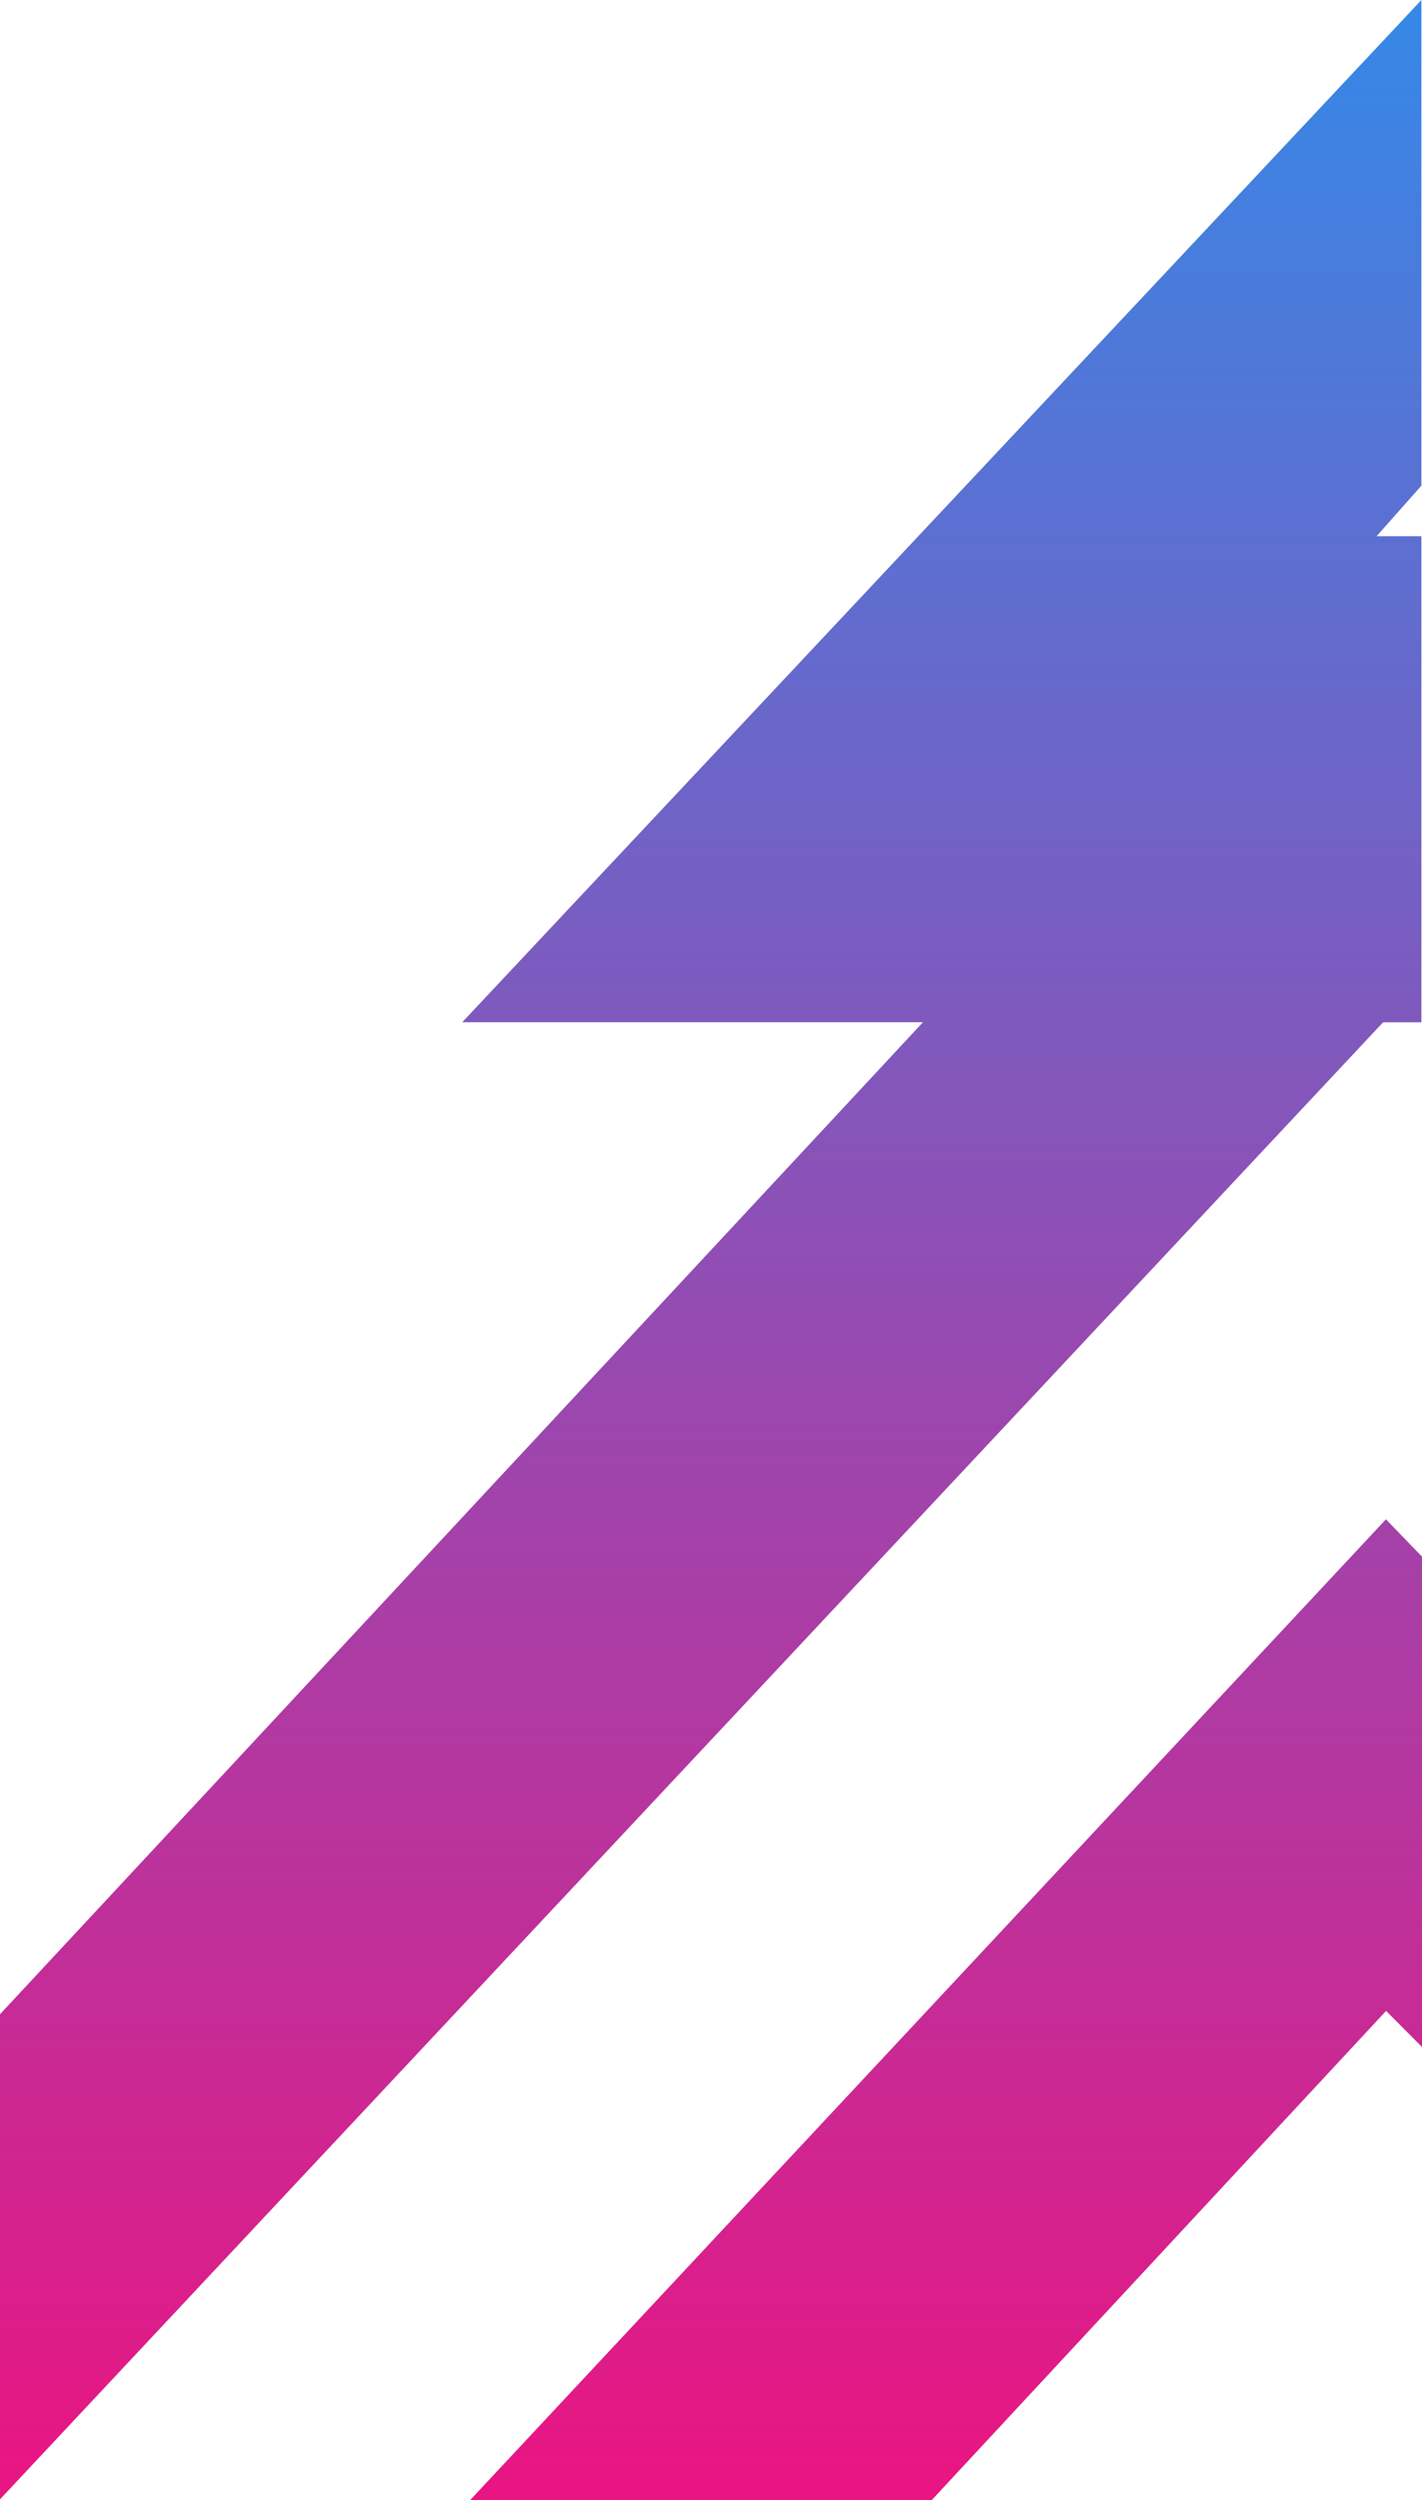 <svg xmlns="http://www.w3.org/2000/svg" xmlns:xlink="http://www.w3.org/1999/xlink" width="129.043" height="226.822" viewBox="0 0 129.043 226.822">
  <defs>
    <linearGradient id="linear-gradient" x1="0.5" x2="0.5" y2="1" gradientUnits="objectBoundingBox">
      <stop offset="0" stop-color="#3688e7"/>
      <stop offset="1" stop-color="#e91582"/>
    </linearGradient>
  </defs>
  <path id="Union_10" data-name="Union 10" d="M42.659,226.822l83.112-88.988,3.272,3.389v44.486l-3.261-3.274L84.545,226.822ZM0,182.739l83.757-90H41.947L128.988,0V44.061l-4.064,4.585h4.064v44.1h-3.476L0,226.747Z" fill="url(#linear-gradient)"/>
</svg>
